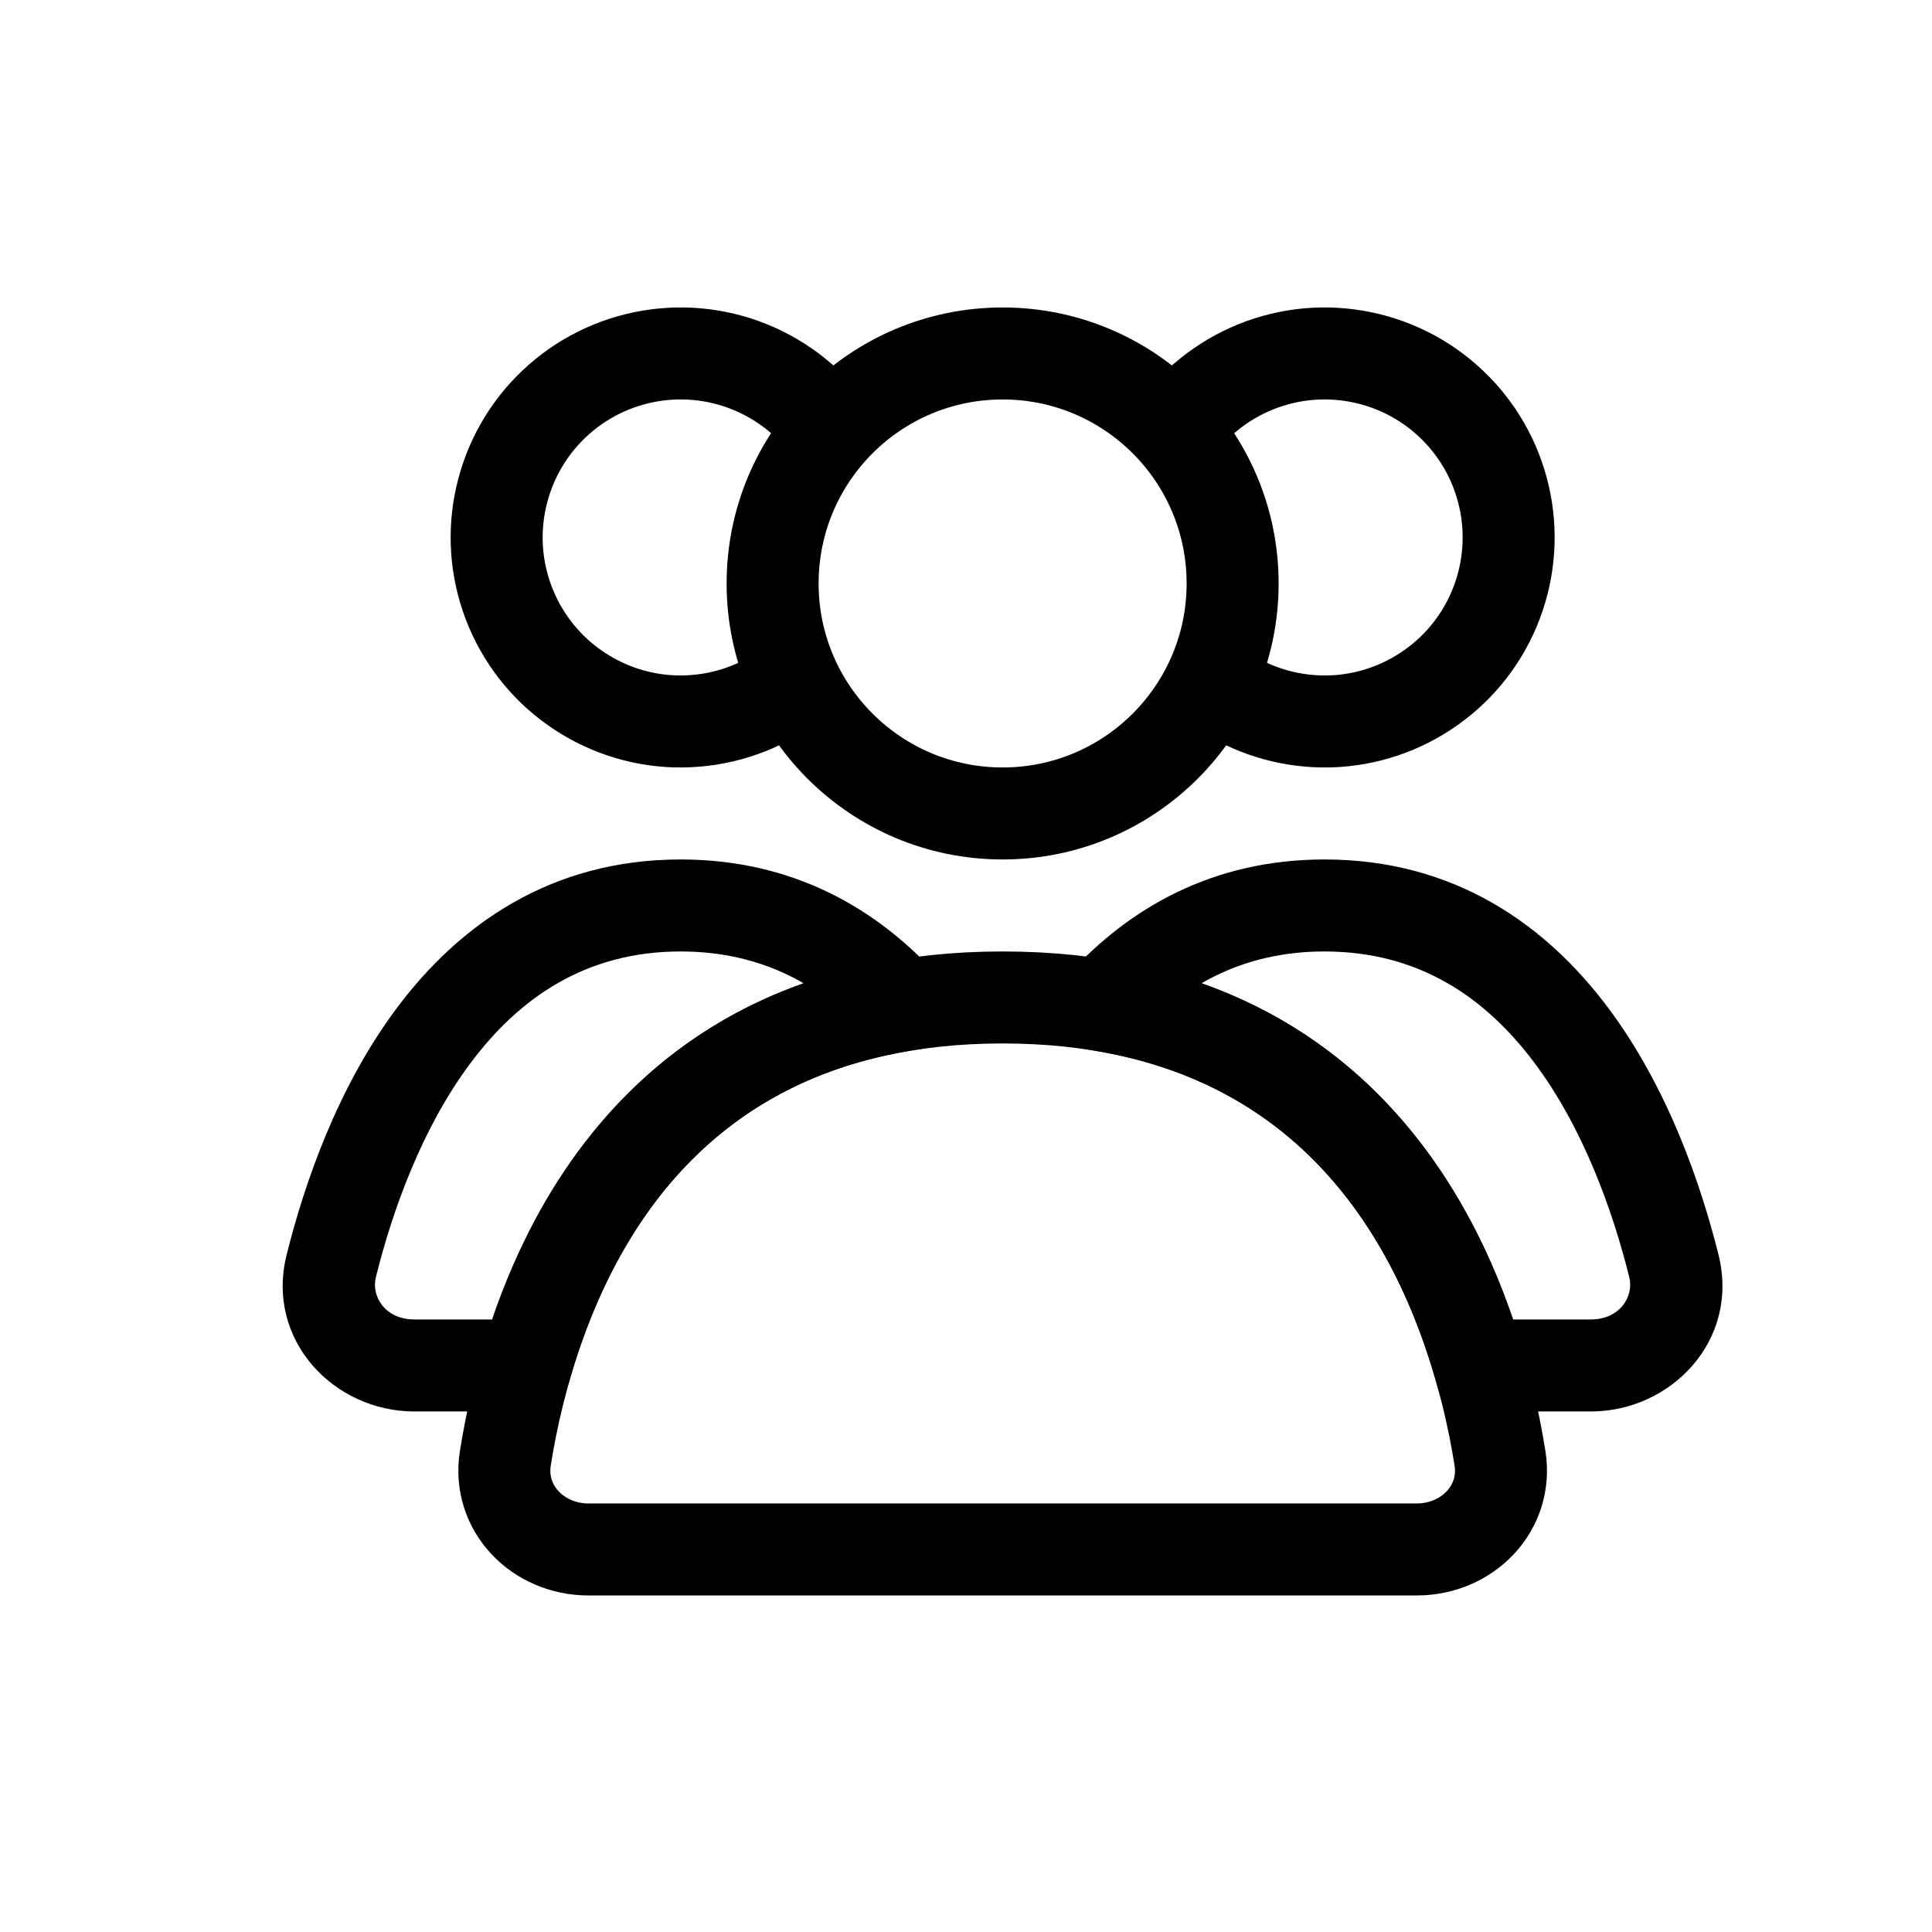 <svg width="21" height="21" viewBox="0 0 21 21" fill="none" xmlns="http://www.w3.org/2000/svg">
  <circle cx="10.898" cy="6.342" r="2.5" stroke="currentColor" stroke-linecap="round" />
  <path
    d="M12.666 4.842C12.864 4.499 13.159 4.223 13.514 4.048C13.869 3.873 14.267 3.807 14.659 3.859C15.052 3.911 15.42 4.077 15.717 4.338C16.015 4.599 16.228 4.942 16.33 5.324C16.433 5.706 16.419 6.11 16.292 6.485C16.165 6.859 15.93 7.188 15.616 7.428C15.302 7.669 14.924 7.812 14.529 7.838C14.134 7.863 13.741 7.772 13.398 7.574"
    stroke="currentColor" />
  <path
    d="M9.13 4.842C8.933 4.499 8.638 4.223 8.283 4.048C7.928 3.873 7.53 3.807 7.137 3.859C6.745 3.911 6.377 4.077 6.08 4.338C5.782 4.599 5.569 4.942 5.467 5.324C5.364 5.706 5.377 6.11 5.505 6.485C5.632 6.859 5.867 7.188 6.181 7.428C6.495 7.669 6.873 7.812 7.268 7.838C7.662 7.863 8.056 7.772 8.398 7.574"
    stroke="currentColor" />
  <path
    d="M10.898 10.842C14.979 10.842 16.032 14.144 16.304 15.849C16.391 16.394 15.951 16.842 15.398 16.842H6.398C5.846 16.842 5.406 16.394 5.493 15.849C5.765 14.144 6.818 10.842 10.898 10.842Z"
    stroke="currentColor" stroke-linecap="round" />
  <path
    d="M18.194 13.758L17.709 13.88L18.194 13.758ZM11.984 10.928L11.615 10.591L10.995 11.27L11.902 11.421L11.984 10.928ZM16.079 14.842L15.598 14.981L15.703 15.342H16.079V14.842ZM14.397 10.342C15.425 10.342 16.147 10.844 16.676 11.549C17.215 12.267 17.532 13.172 17.709 13.88L18.679 13.637C18.488 12.873 18.13 11.82 17.475 10.948C16.81 10.062 15.818 9.342 14.397 9.342V10.342ZM12.354 11.265C12.854 10.717 13.508 10.342 14.397 10.342V9.342C13.18 9.342 12.271 9.872 11.615 10.591L12.354 11.265ZM11.902 11.421C14.203 11.803 15.176 13.522 15.598 14.981L16.559 14.703C16.088 13.074 14.916 10.908 12.066 10.434L11.902 11.421ZM17.292 14.342H16.079V15.342H17.292V14.342ZM17.709 13.88C17.763 14.094 17.605 14.342 17.292 14.342V15.342C18.163 15.342 18.913 14.569 18.679 13.637L17.709 13.88Z"
    fill="currentColor" />
  <path
    d="M9.81 10.928L9.892 11.421L10.8 11.27L10.18 10.591L9.81 10.928ZM3.601 13.758L4.086 13.88L3.601 13.758ZM5.716 14.842V15.342H6.092L6.197 14.981L5.716 14.842ZM7.398 10.342C8.287 10.342 8.941 10.717 9.441 11.265L10.18 10.591C9.524 9.872 8.615 9.342 7.398 9.342V10.342ZM4.086 13.88C4.263 13.172 4.58 12.267 5.119 11.549C5.648 10.844 6.37 10.342 7.398 10.342V9.342C5.977 9.342 4.985 10.062 4.32 10.948C3.665 11.82 3.307 12.873 3.116 13.637L4.086 13.88ZM4.503 14.342C4.19 14.342 4.032 14.094 4.086 13.88L3.116 13.637C2.882 14.569 3.632 15.342 4.503 15.342V14.342ZM5.716 14.342H4.503V15.342H5.716V14.342ZM6.197 14.981C6.619 13.522 7.592 11.803 9.892 11.421L9.729 10.434C6.879 10.908 5.707 13.074 5.236 14.703L6.197 14.981Z"
    fill="currentColor" />
</svg>